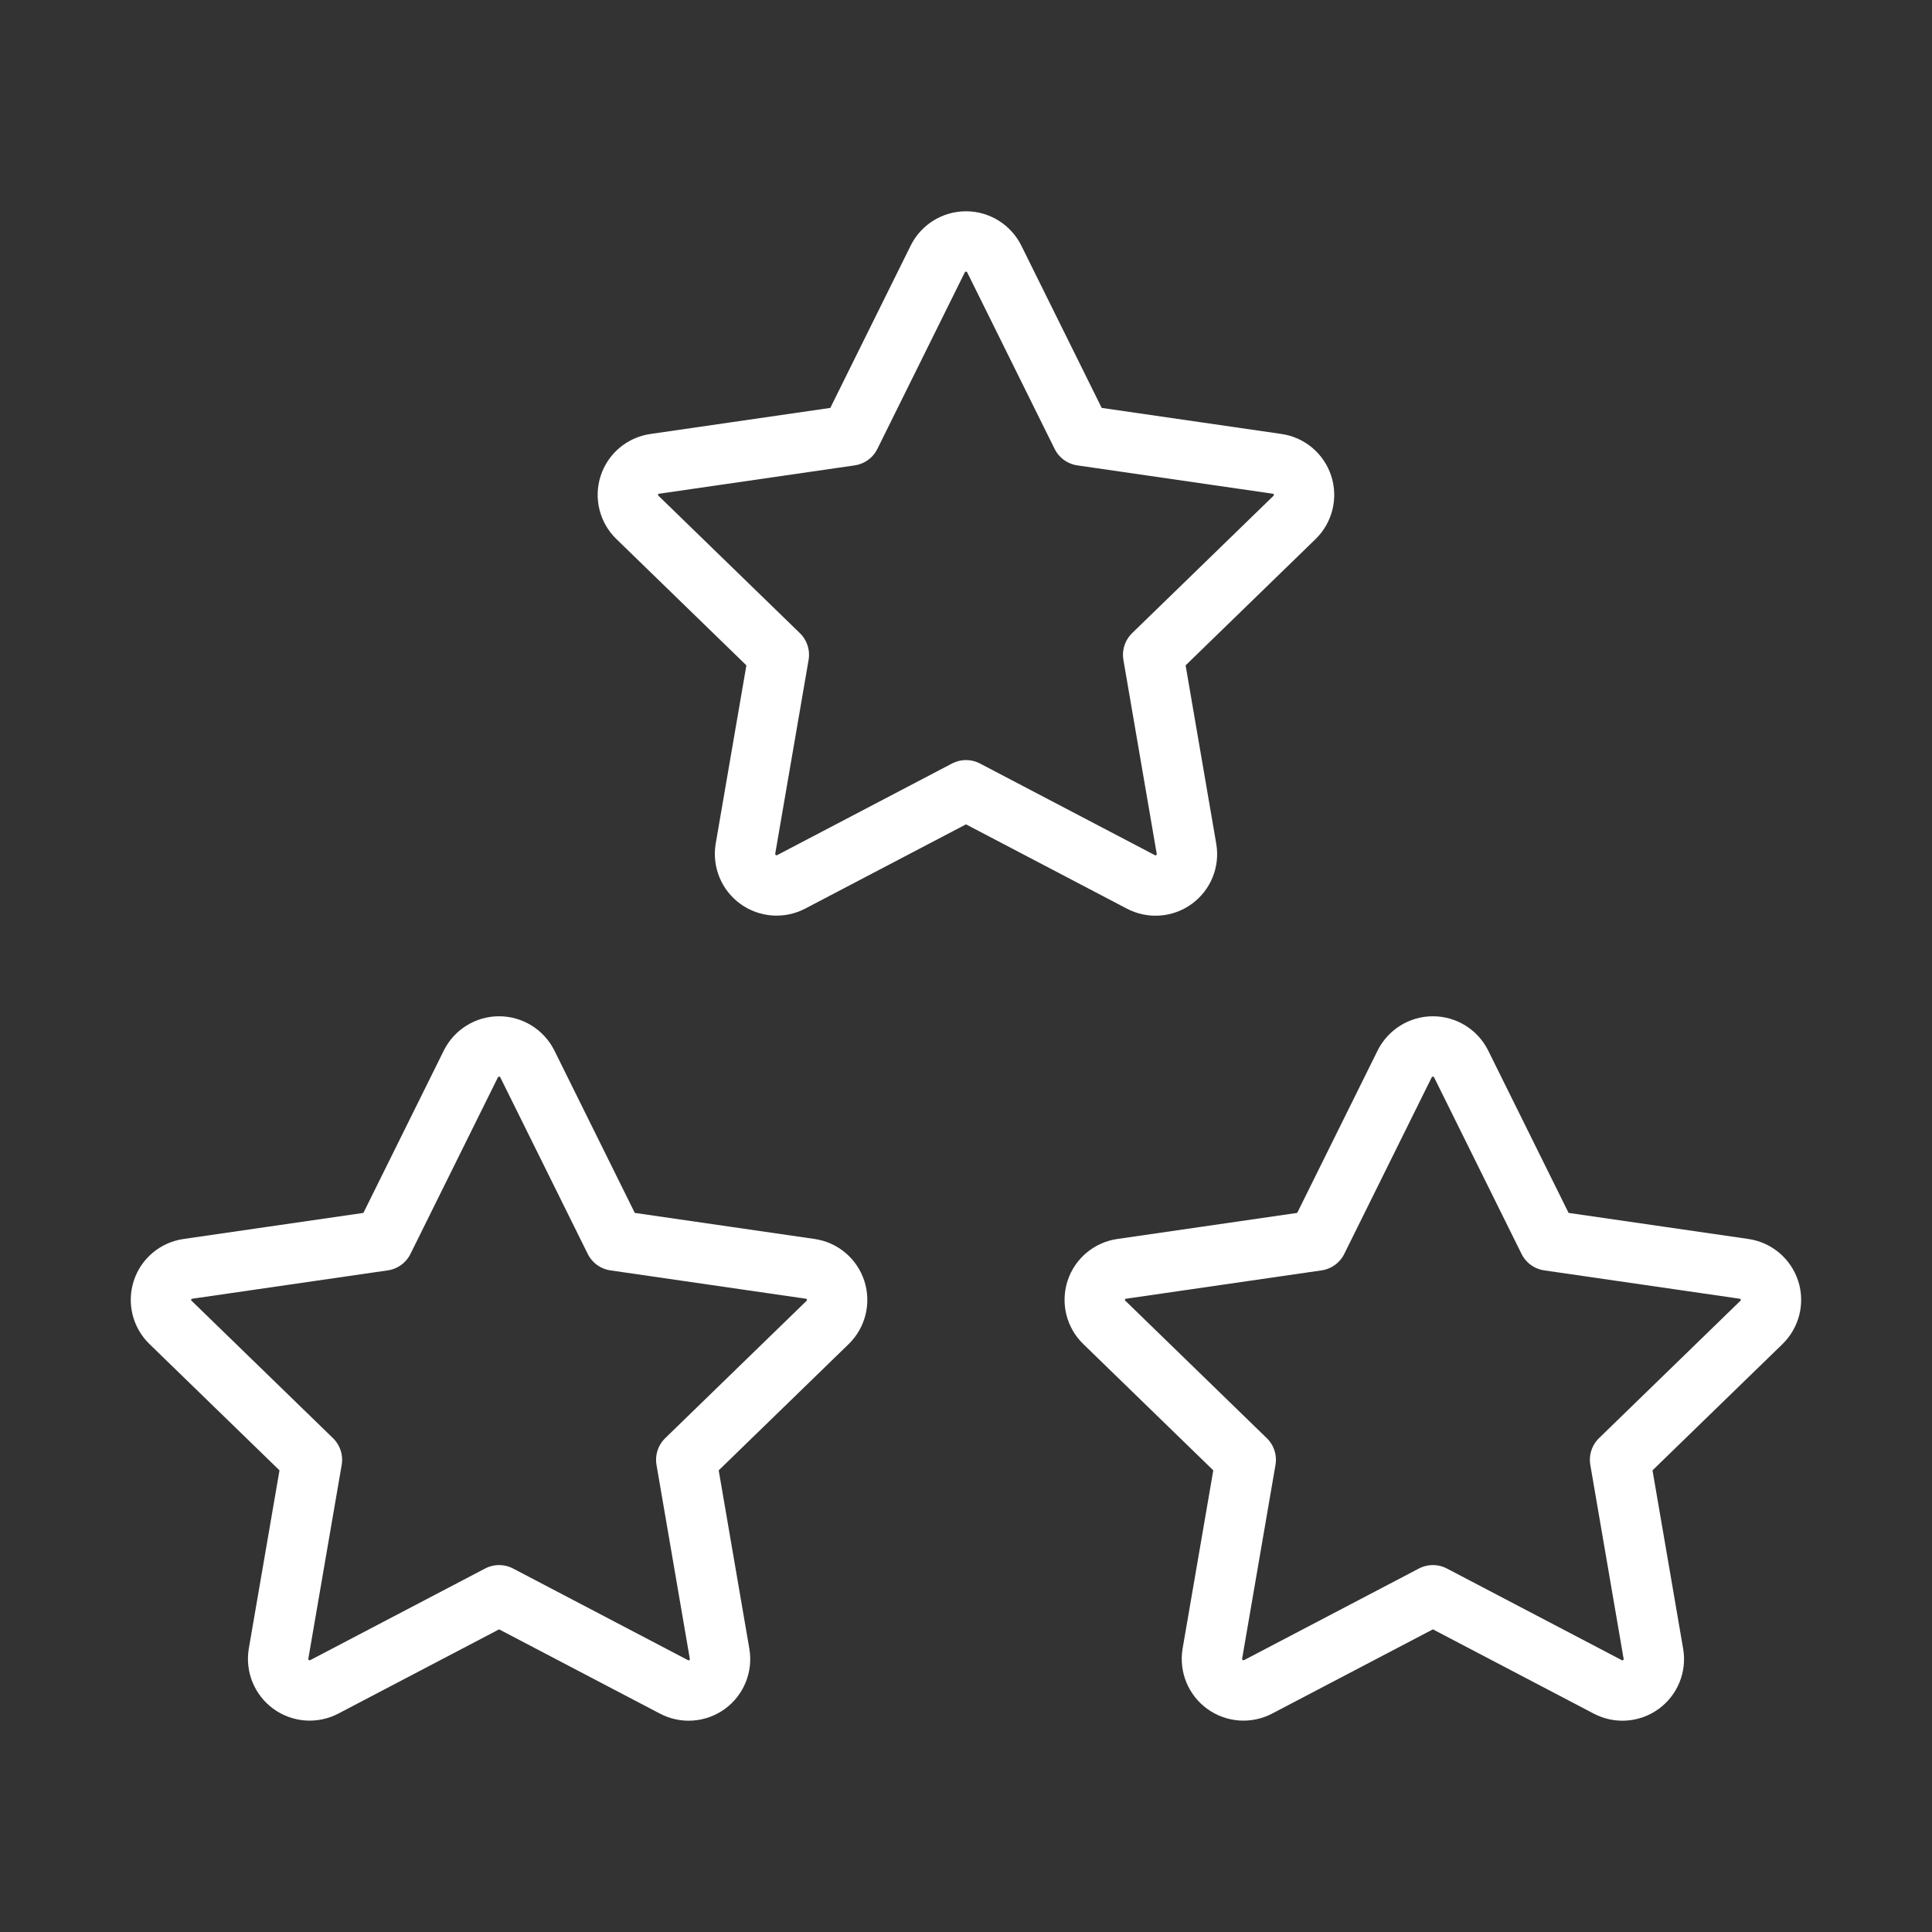 <svg width="48" height="48" viewBox="0 0 48 48" fill="none" xmlns="http://www.w3.org/2000/svg">
<rect x="0" y="0" width="48" height="48" fill="#333333" stroke="none"/>
<path fill-rule="evenodd" clip-rule="evenodd" d="M35.6 39.634L31.256 41.91C30.993 42.047 30.675 42.024 30.435 41.85C30.195 41.677 30.073 41.383 30.12 41.09L30.95 36.268L27.436 32.854C27.222 32.647 27.145 32.336 27.237 32.053C27.329 31.77 27.575 31.565 27.87 31.524L32.726 30.82L34.898 26.434C35.031 26.168 35.302 25.999 35.6 25.999C35.898 25.999 36.169 26.168 36.302 26.434L38.474 30.82L43.33 31.524C43.624 31.566 43.868 31.772 43.961 32.054C44.053 32.336 43.976 32.646 43.764 32.854L40.25 36.268L41.078 41.088C41.129 41.381 41.008 41.678 40.767 41.852C40.526 42.027 40.207 42.049 39.944 41.91L35.6 39.634V39.634Z" stroke="white" stroke-width="1.5" stroke-linecap="round" stroke-linejoin="round"/>
<path fill-rule="evenodd" clip-rule="evenodd" d="M12.4 39.634L8.056 41.91C7.793 42.047 7.475 42.024 7.235 41.85C6.995 41.677 6.873 41.383 6.92 41.09L7.75 36.268L4.236 32.854C4.022 32.647 3.945 32.336 4.037 32.053C4.129 31.77 4.375 31.565 4.67 31.524L9.526 30.82L11.698 26.434C11.83 26.168 12.102 25.999 12.4 25.999C12.697 25.999 12.969 26.168 13.102 26.434L15.274 30.82L20.13 31.524C20.424 31.566 20.668 31.772 20.76 32.054C20.852 32.336 20.776 32.646 20.564 32.854L17.05 36.268L17.878 41.088C17.928 41.381 17.808 41.678 17.567 41.852C17.326 42.027 17.007 42.049 16.744 41.91L12.4 39.634V39.634Z" stroke="white" stroke-width="1.5" stroke-linecap="round" stroke-linejoin="round"/>
<path fill-rule="evenodd" clip-rule="evenodd" d="M24 19.634L19.656 21.91C19.393 22.047 19.075 22.024 18.835 21.85C18.595 21.677 18.473 21.383 18.52 21.09L19.35 16.268L15.836 12.854C15.622 12.647 15.545 12.336 15.637 12.053C15.729 11.77 15.975 11.565 16.27 11.524L21.126 10.82L23.298 6.434C23.43 6.168 23.702 5.999 24 5.999C24.297 5.999 24.569 6.168 24.702 6.434L26.874 10.82L31.73 11.524C32.024 11.566 32.268 11.772 32.36 12.054C32.453 12.336 32.376 12.646 32.164 12.854L28.65 16.268L29.478 21.088C29.529 21.381 29.408 21.678 29.167 21.852C28.926 22.027 28.607 22.049 28.344 21.91L24 19.634V19.634Z" stroke="white" stroke-width="1.5" stroke-linecap="round" stroke-linejoin="round"/>
</svg>
